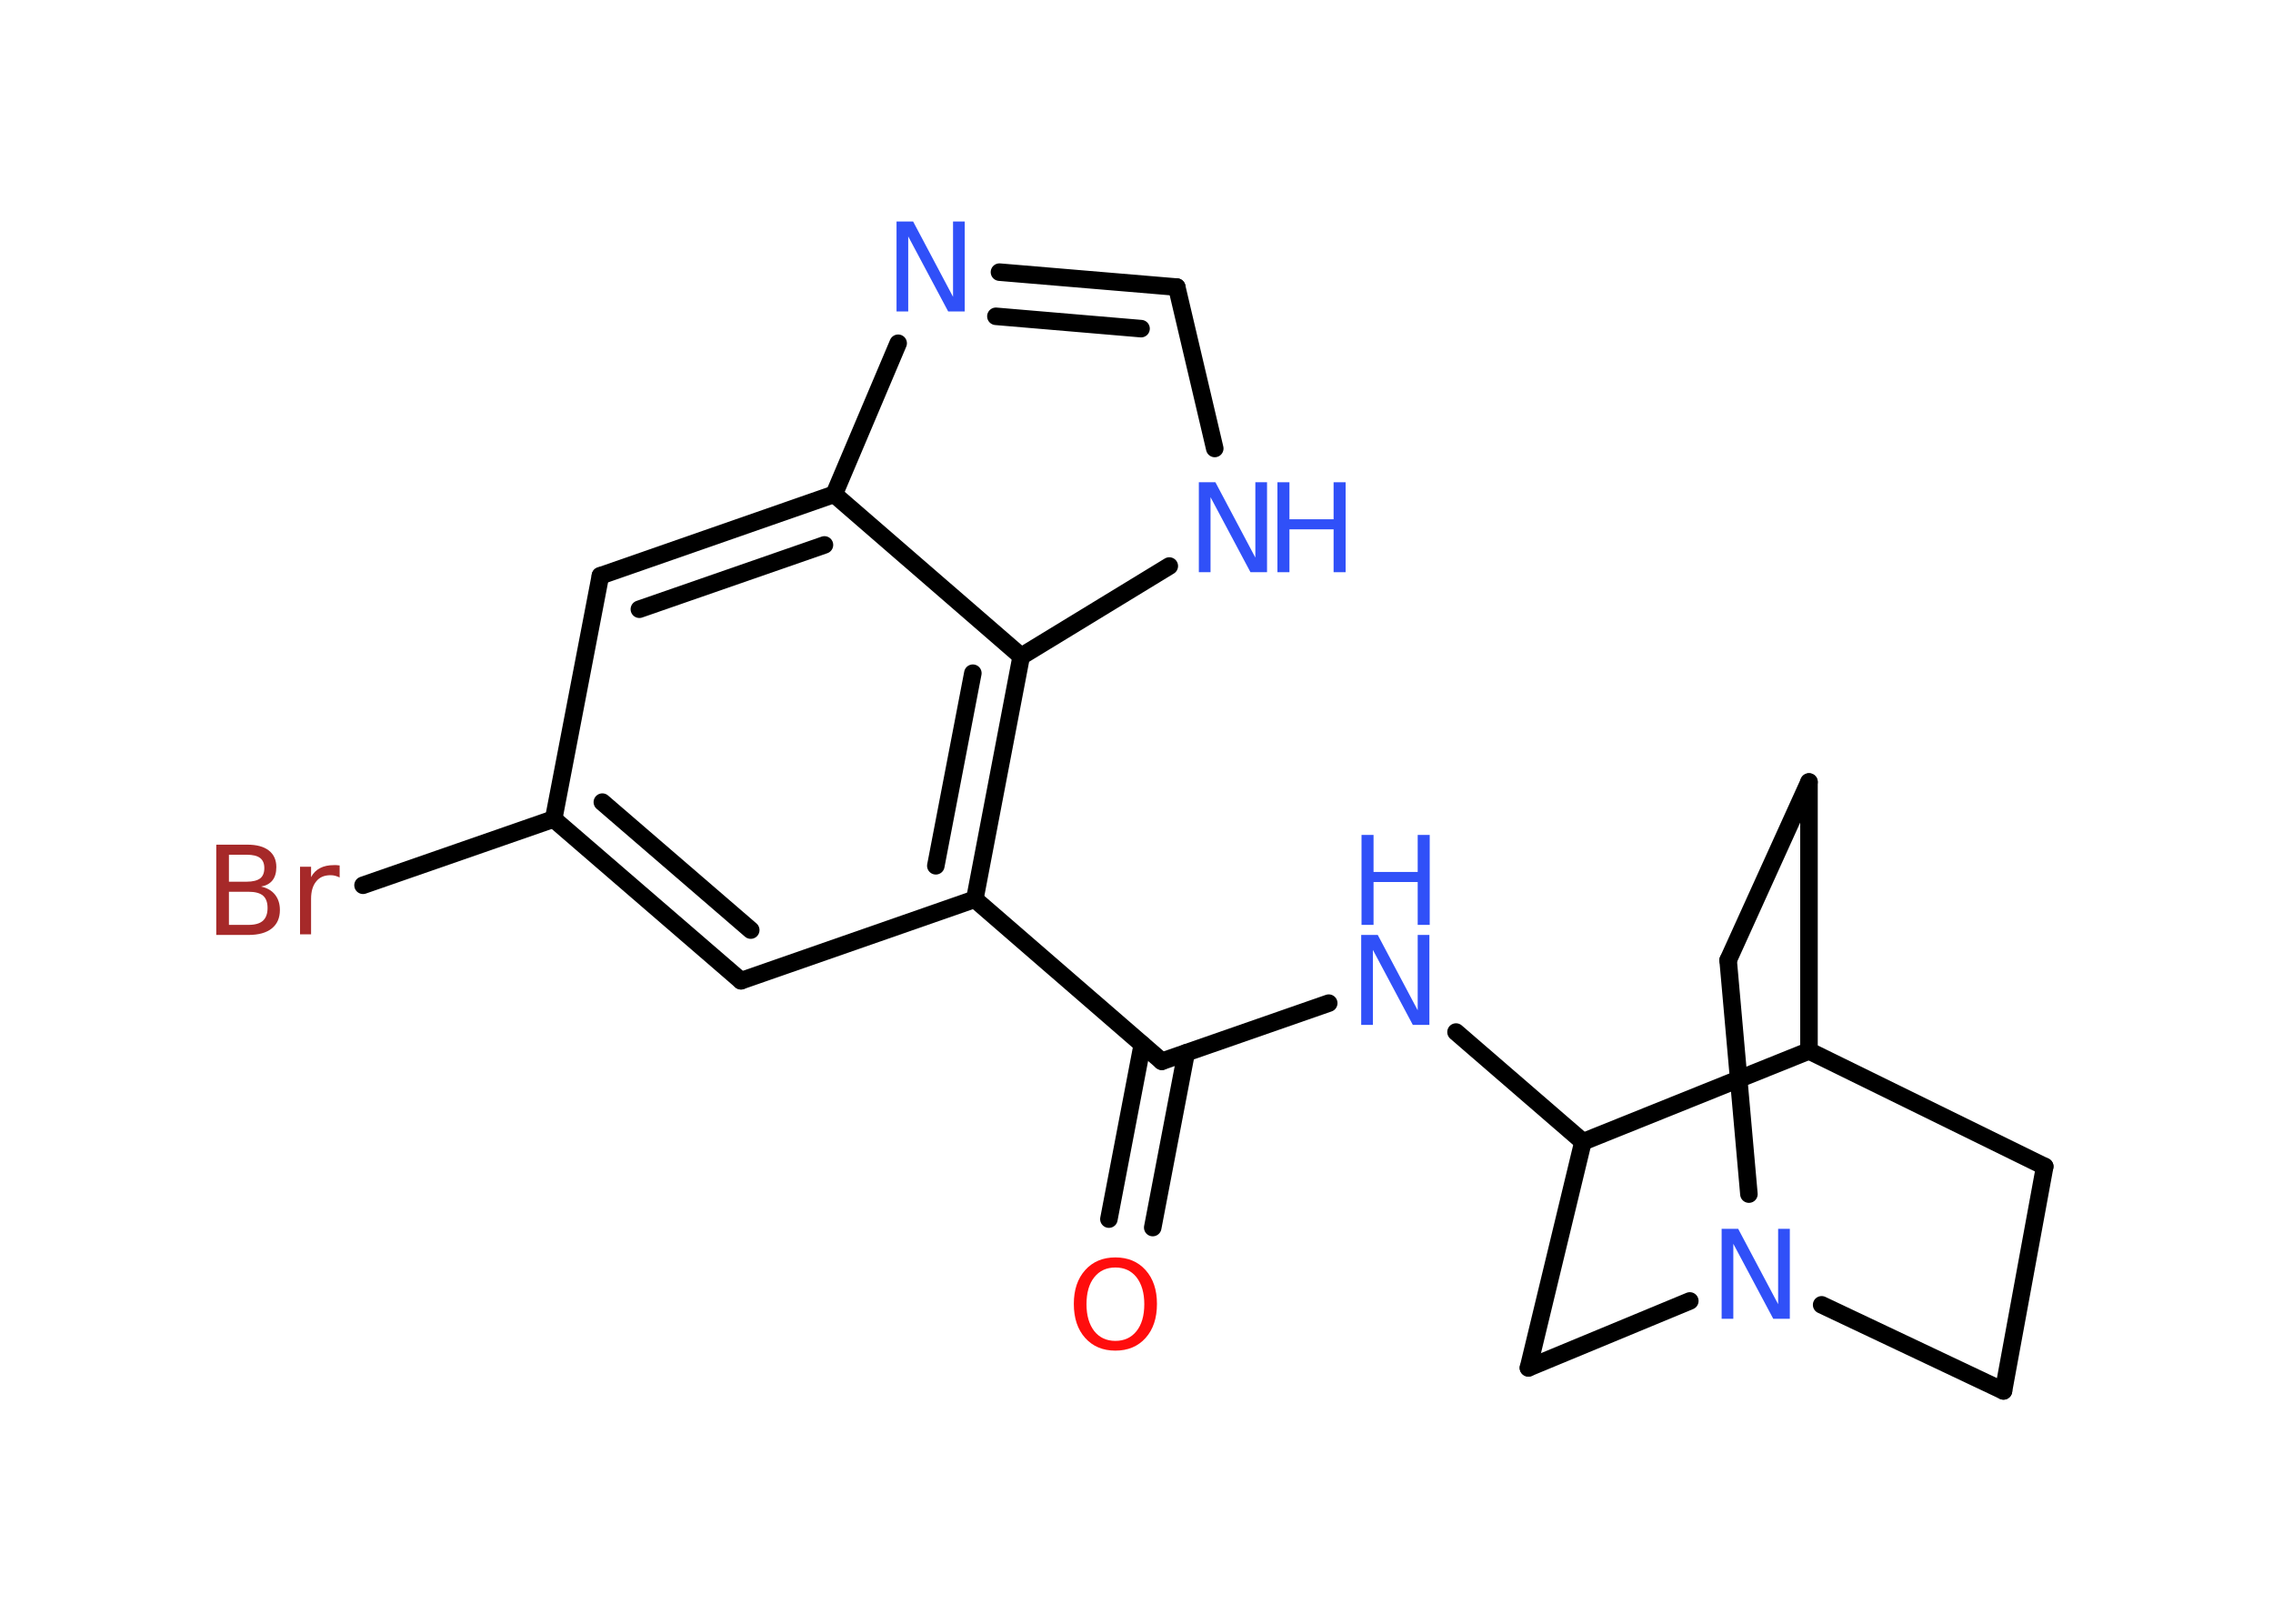 <?xml version='1.0' encoding='UTF-8'?>
<!DOCTYPE svg PUBLIC "-//W3C//DTD SVG 1.1//EN" "http://www.w3.org/Graphics/SVG/1.1/DTD/svg11.dtd">
<svg version='1.2' xmlns='http://www.w3.org/2000/svg' xmlns:xlink='http://www.w3.org/1999/xlink' width='70.0mm' height='50.0mm' viewBox='0 0 70.0 50.0'>
  <desc>Generated by the Chemistry Development Kit (http://github.com/cdk)</desc>
  <g stroke-linecap='round' stroke-linejoin='round' stroke='#000000' stroke-width='.54' fill='#3050F8'>
    <rect x='.0' y='.0' width='70.0' height='50.0' fill='#FFFFFF' stroke='none'/>
    <g id='mol1' class='mol'>
      <g id='mol1bnd1' class='bond'>
        <line x1='34.15' y1='37.54' x2='35.18' y2='32.16'/>
        <line x1='35.5' y1='37.8' x2='36.53' y2='32.42'/>
      </g>
      <line id='mol1bnd2' class='bond' x1='35.78' y1='32.68' x2='40.92' y2='30.89'/>
      <line id='mol1bnd3' class='bond' x1='44.84' y1='31.78' x2='48.75' y2='35.16'/>
      <line id='mol1bnd4' class='bond' x1='48.75' y1='35.16' x2='47.07' y2='42.12'/>
      <line id='mol1bnd5' class='bond' x1='47.07' y1='42.12' x2='52.04' y2='40.06'/>
      <line id='mol1bnd6' class='bond' x1='53.86' y1='36.77' x2='53.22' y2='29.57'/>
      <line id='mol1bnd7' class='bond' x1='53.22' y1='29.57' x2='55.71' y2='24.08'/>
      <line id='mol1bnd8' class='bond' x1='55.71' y1='24.08' x2='55.71' y2='32.36'/>
      <line id='mol1bnd9' class='bond' x1='48.75' y1='35.16' x2='55.71' y2='32.36'/>
      <line id='mol1bnd10' class='bond' x1='55.71' y1='32.36' x2='62.97' y2='35.92'/>
      <line id='mol1bnd11' class='bond' x1='62.97' y1='35.92' x2='61.7' y2='42.83'/>
      <line id='mol1bnd12' class='bond' x1='56.1' y1='40.18' x2='61.7' y2='42.83'/>
      <line id='mol1bnd13' class='bond' x1='35.78' y1='32.68' x2='30.02' y2='27.69'/>
      <line id='mol1bnd14' class='bond' x1='30.02' y1='27.69' x2='22.82' y2='30.2'/>
      <g id='mol1bnd15' class='bond'>
        <line x1='17.05' y1='25.22' x2='22.82' y2='30.2'/>
        <line x1='18.55' y1='24.7' x2='23.12' y2='28.64'/>
      </g>
      <line id='mol1bnd16' class='bond' x1='17.05' y1='25.22' x2='11.18' y2='27.26'/>
      <line id='mol1bnd17' class='bond' x1='17.05' y1='25.22' x2='18.49' y2='17.73'/>
      <g id='mol1bnd18' class='bond'>
        <line x1='25.69' y1='15.22' x2='18.49' y2='17.73'/>
        <line x1='25.39' y1='16.78' x2='19.69' y2='18.76'/>
      </g>
      <line id='mol1bnd19' class='bond' x1='25.69' y1='15.22' x2='27.66' y2='10.57'/>
      <g id='mol1bnd20' class='bond'>
        <line x1='36.24' y1='8.84' x2='30.78' y2='8.38'/>
        <line x1='35.14' y1='10.12' x2='30.67' y2='9.74'/>
      </g>
      <line id='mol1bnd21' class='bond' x1='36.24' y1='8.84' x2='37.41' y2='13.81'/>
      <line id='mol1bnd22' class='bond' x1='36.01' y1='17.43' x2='31.45' y2='20.21'/>
      <g id='mol1bnd23' class='bond'>
        <line x1='30.02' y1='27.69' x2='31.45' y2='20.21'/>
        <line x1='28.82' y1='26.66' x2='29.96' y2='20.73'/>
      </g>
      <line id='mol1bnd24' class='bond' x1='25.69' y1='15.22' x2='31.45' y2='20.21'/>
      <path id='mol1atm1' class='atom' d='M34.35 39.03q-.41 .0 -.65 .3q-.24 .3 -.24 .83q.0 .52 .24 .83q.24 .3 .65 .3q.41 .0 .65 -.3q.24 -.3 .24 -.83q.0 -.52 -.24 -.83q-.24 -.3 -.65 -.3zM34.35 38.72q.58 .0 .93 .39q.35 .39 .35 1.04q.0 .66 -.35 1.05q-.35 .39 -.93 .39q-.58 .0 -.93 -.39q-.35 -.39 -.35 -1.05q.0 -.65 .35 -1.04q.35 -.39 .93 -.39z' stroke='none' fill='#FF0D0D'/>
      <g id='mol1atm3' class='atom'>
        <path d='M41.93 28.79h.5l1.23 2.32v-2.32h.36v2.77h-.51l-1.23 -2.31v2.31h-.36v-2.77z' stroke='none'/>
        <path d='M41.93 25.71h.37v1.14h1.36v-1.14h.37v2.77h-.37v-1.32h-1.36v1.32h-.37v-2.77z' stroke='none'/>
      </g>
      <path id='mol1atm6' class='atom' d='M53.03 37.84h.5l1.23 2.32v-2.32h.36v2.77h-.51l-1.23 -2.31v2.31h-.36v-2.77z' stroke='none'/>
      <path id='mol1atm15' class='atom' d='M7.05 27.46v1.02h.6q.31 .0 .45 -.13q.14 -.13 .14 -.39q.0 -.26 -.14 -.38q-.14 -.12 -.45 -.12h-.6zM7.05 26.32v.83h.55q.27 .0 .41 -.1q.13 -.1 .13 -.32q.0 -.21 -.13 -.31q-.13 -.1 -.41 -.1h-.55zM6.67 26.01h.95q.43 .0 .66 .18q.23 .18 .23 .51q.0 .26 -.12 .41q-.12 .15 -.35 .19q.28 .06 .43 .25q.15 .19 .15 .47q.0 .37 -.25 .57q-.25 .2 -.72 .2h-.99v-2.77zM10.46 27.02q-.06 -.03 -.13 -.05q-.07 -.02 -.15 -.02q-.29 .0 -.44 .19q-.16 .19 -.16 .54v1.09h-.34v-2.08h.34v.32q.1 -.19 .28 -.28q.17 -.09 .42 -.09q.04 .0 .08 .0q.04 .0 .1 .01v.35z' stroke='none' fill='#A62929'/>
      <path id='mol1atm18' class='atom' d='M27.62 6.82h.5l1.23 2.32v-2.32h.36v2.77h-.51l-1.23 -2.31v2.31h-.36v-2.77z' stroke='none'/>
      <g id='mol1atm20' class='atom'>
        <path d='M36.93 14.85h.5l1.23 2.32v-2.32h.36v2.77h-.51l-1.23 -2.31v2.31h-.36v-2.77z' stroke='none'/>
        <path d='M39.34 14.85h.37v1.14h1.36v-1.14h.37v2.77h-.37v-1.32h-1.36v1.32h-.37v-2.77z' stroke='none'/>
      </g>
    </g>
  </g>
</svg>
